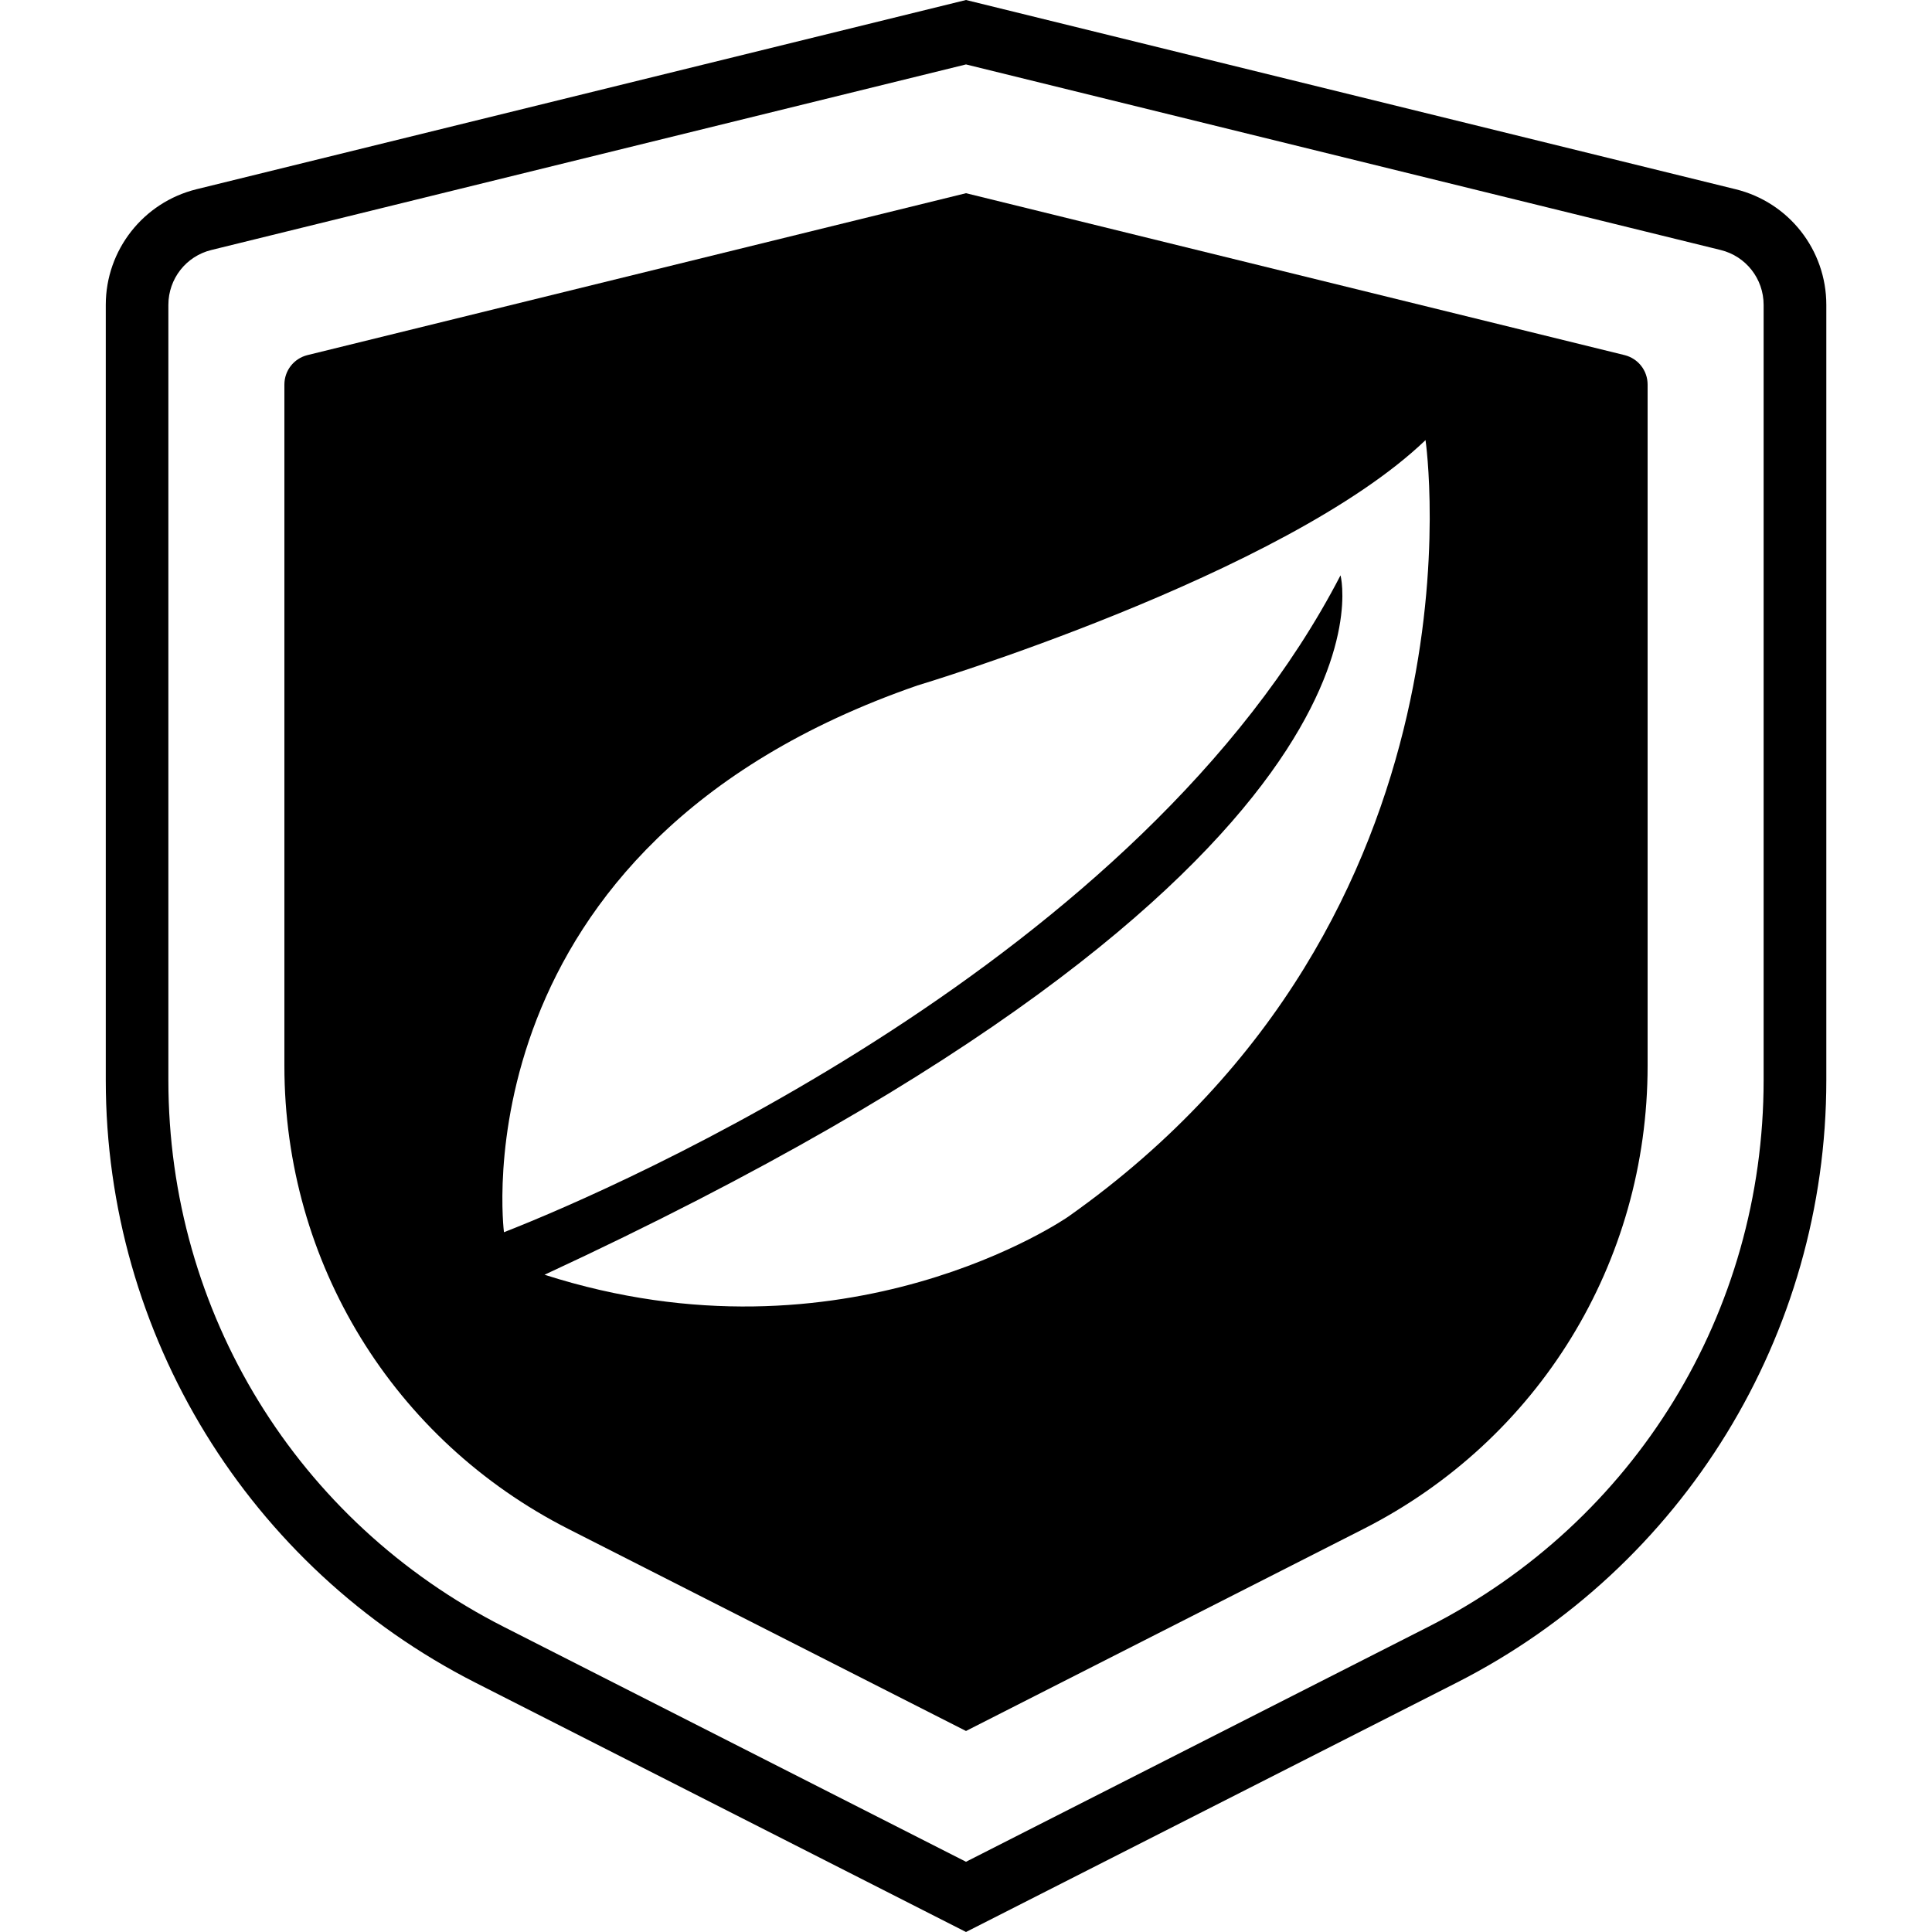 
<svg version="1.1" id="SVG_Etrieve_Sigil" xmlns="http://www.w3.org/2000/svg" xmlns:xlink="http://www.w3.org/1999/xlink" x="0px"
	 y="0px" viewBox="0 0 200 200" style="enable-background:new 0 0 200 200;" xml:space="preserve">
<path d="M100,6.67l78.12,19.21c2.62,0.64,4.45,2.98,4.45,5.68v80.26c0,24.02-13.3,45.71-34.72,56.59L100,192.73l-47.85-24.32
	c-21.42-10.88-34.72-32.57-34.72-56.59V31.56c0-2.7,1.83-5.04,4.45-5.68L100,6.67 M100,0L20.34,19.59
	c-5.51,1.36-9.39,6.3-9.39,11.97v80.26c0,26.34,14.79,50.44,38.27,62.37L100,200l50.79-25.81c23.48-11.93,38.27-36.04,38.27-62.37
	V31.56c0-5.68-3.87-10.62-9.39-11.97L100,0L100,0z"/>
<path d="M168.17,36.76L100,20L31.83,36.76c-1.41,0.35-2.39,1.6-2.39,3.05v70.53c0,20.35,11.27,38.73,29.42,47.95L100,179.19
	l41.14-20.91c18.15-9.22,29.42-27.59,29.42-47.95V39.81C170.56,38.36,169.58,37.11,168.17,36.76z M110.57,125.96c0,0-23,16-54.2,6
	c90.6-42,82.4-72.4,82.4-72.4c-20.6,39.8-74.8,63.4-86.6,68c0,0-5.2-40,42.8-56.6c0,0,38-11.4,52.6-25.4
	C147.57,45.56,154.77,94.76,110.57,125.96z"/>
</svg>
